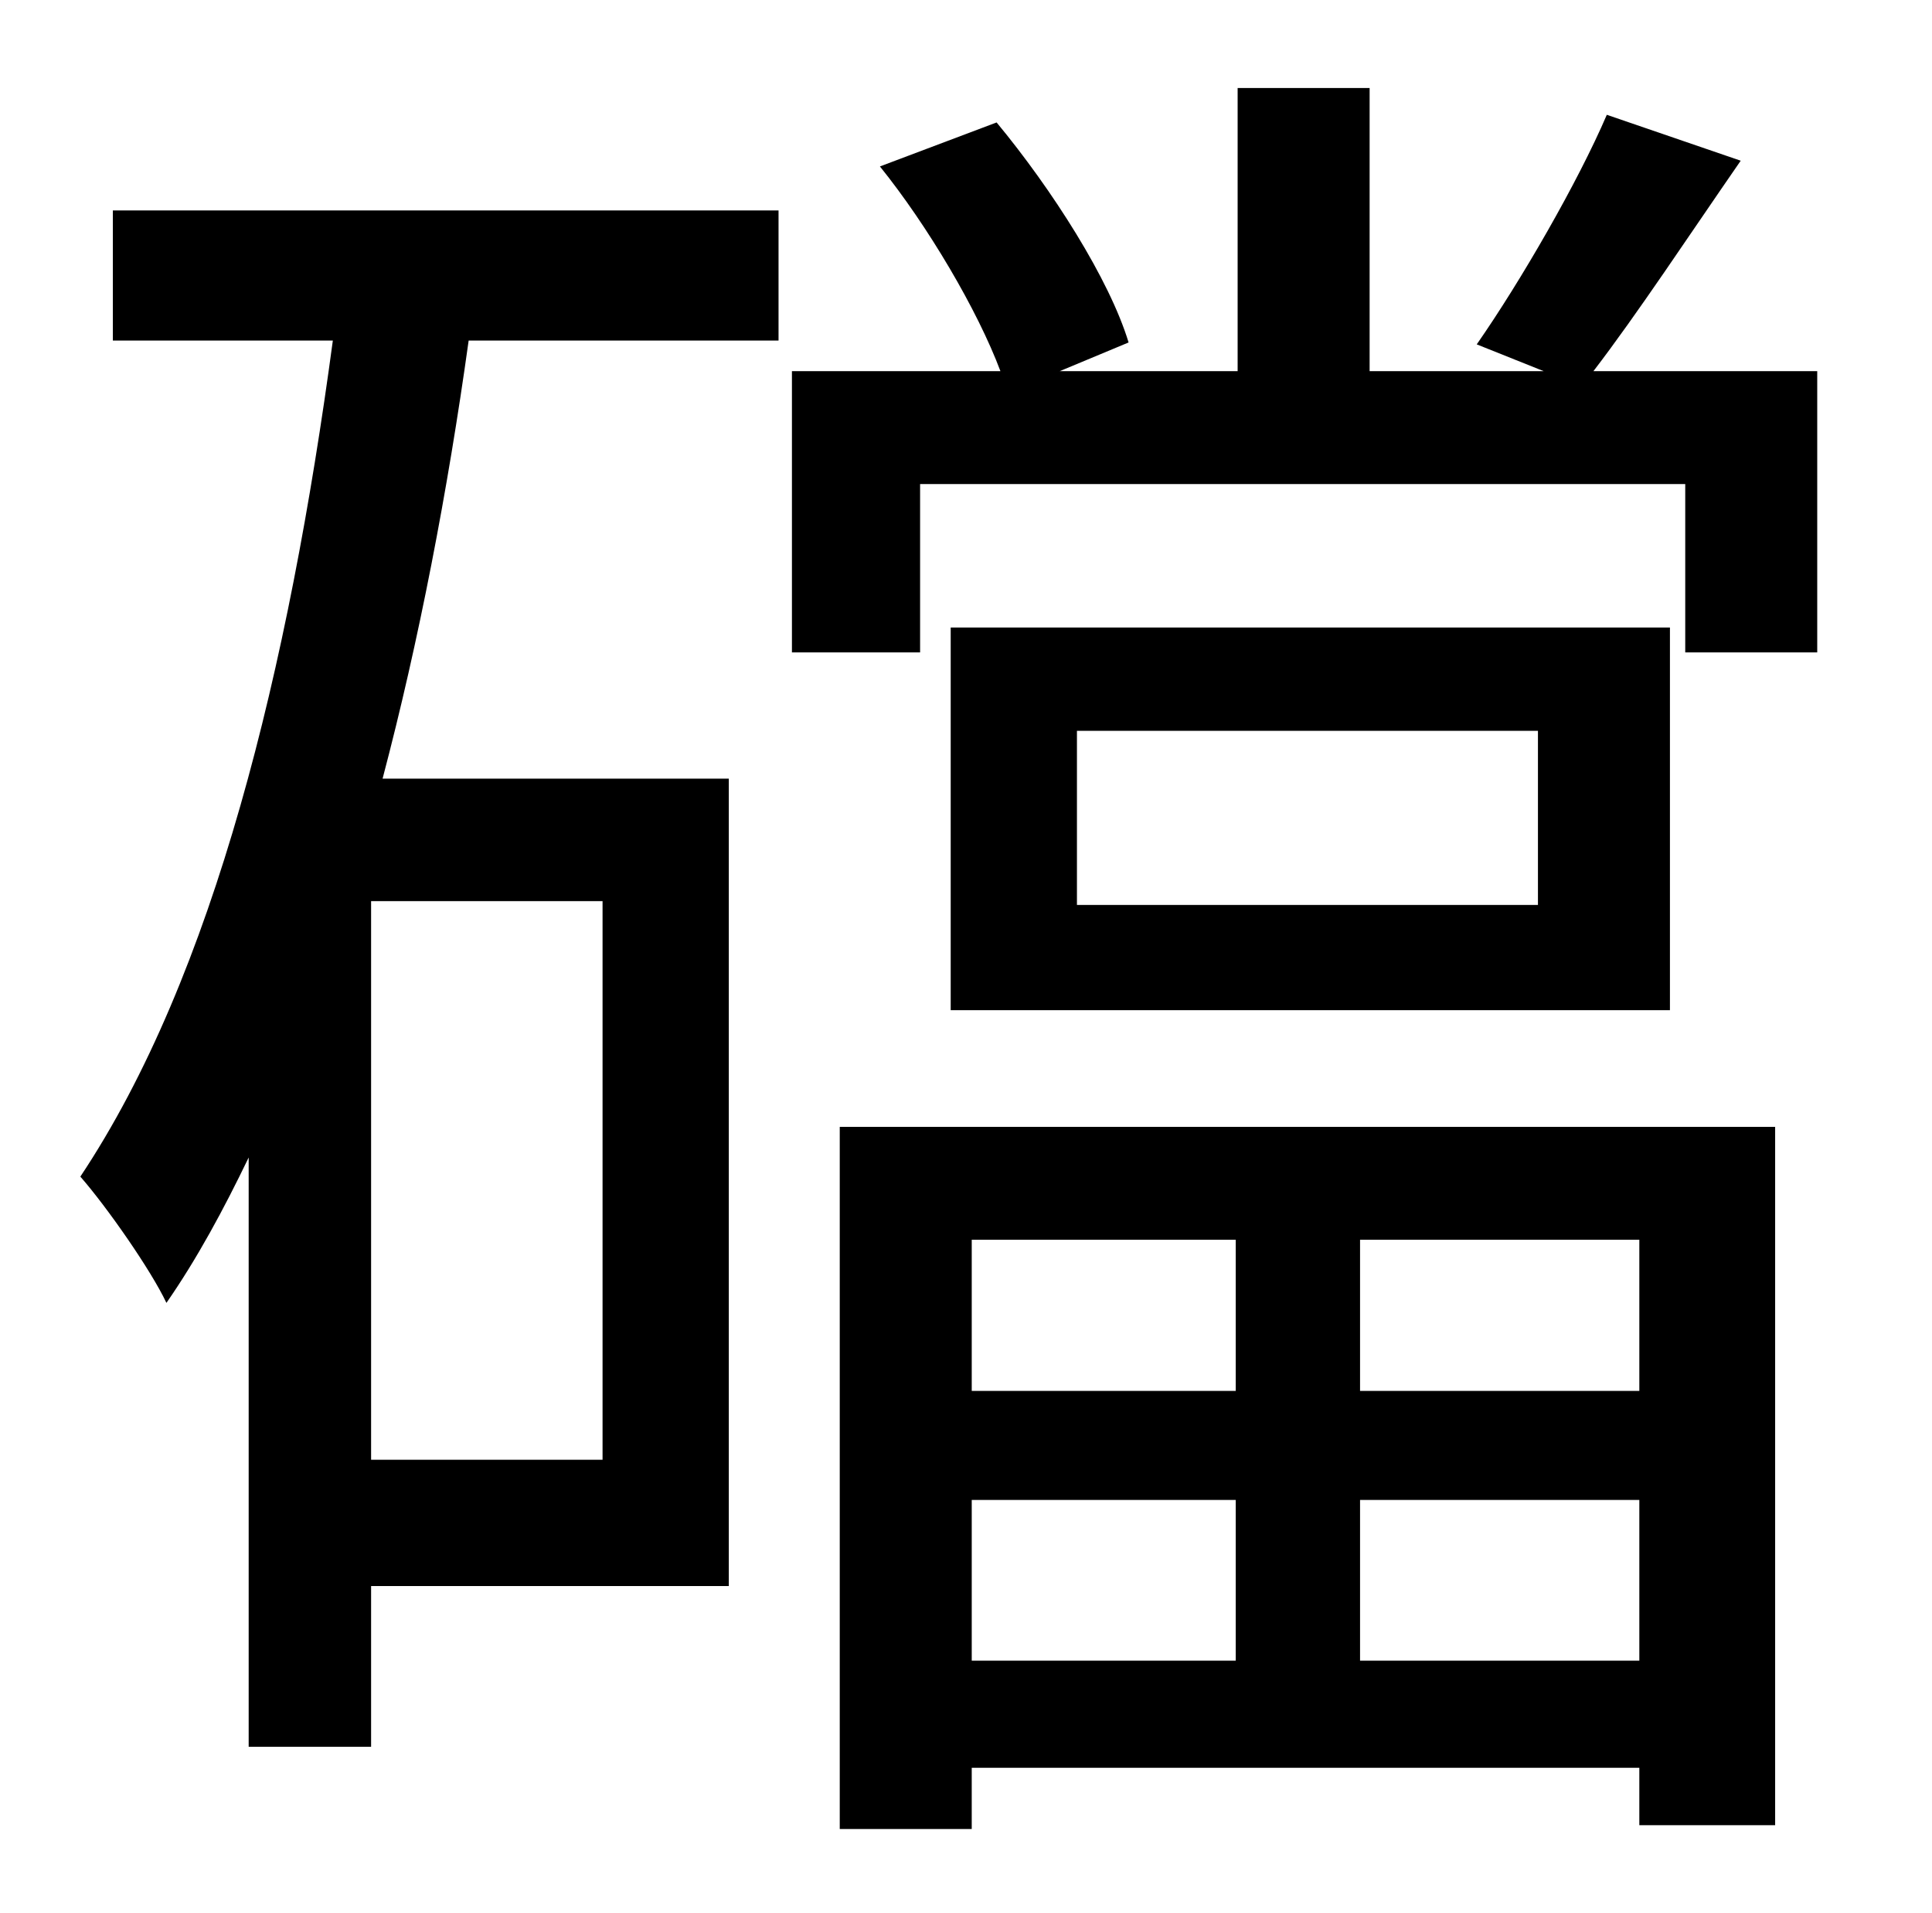 <?xml version="1.0" standalone="no"?>
<!DOCTYPE svg PUBLIC "-//W3C//DTD SVG 1.1//EN" "http://www.w3.org/Graphics/SVG/1.1/DTD/svg11.dtd" >
<svg xmlns="http://www.w3.org/2000/svg" xmlns:xlink="http://www.w3.org/1999/xlink" version="1.1" viewBox="-10 0 1010 1000">
   <path fill="currentColor"
d="M305 763v-292h-121v292h121zM49 178v-68h348v68h-162c-11 79 -26 157 -45 229h181v422h-187v84h-64v-308c-13 27 -27 53 -43 76c-8 -17 -31 -50 -45 -66c70 -105 109 -266 132 -437h-115zM636 648h-138v79h138v-79zM847 727v-79h-146v79h146zM701 868h146v-84h-146v84z
M498 784v84h138v-84h-138zM429 956v-367h489v365h-71v-30h-349v32h-69zM794 473v-91h-241v91h241zM487 328h376v200h-376v-200zM823 194h117v147h-69v-88h-400v88h-67v-147h109c-12 -32 -38 -76 -63 -107l61 -23c29 35 59 82 69 115l-36 15h93v-148h69v148h91l-35 -14
c23 -33 53 -85 68 -120l70 24c-27 39 -54 80 -77 110z" />
</svg>
